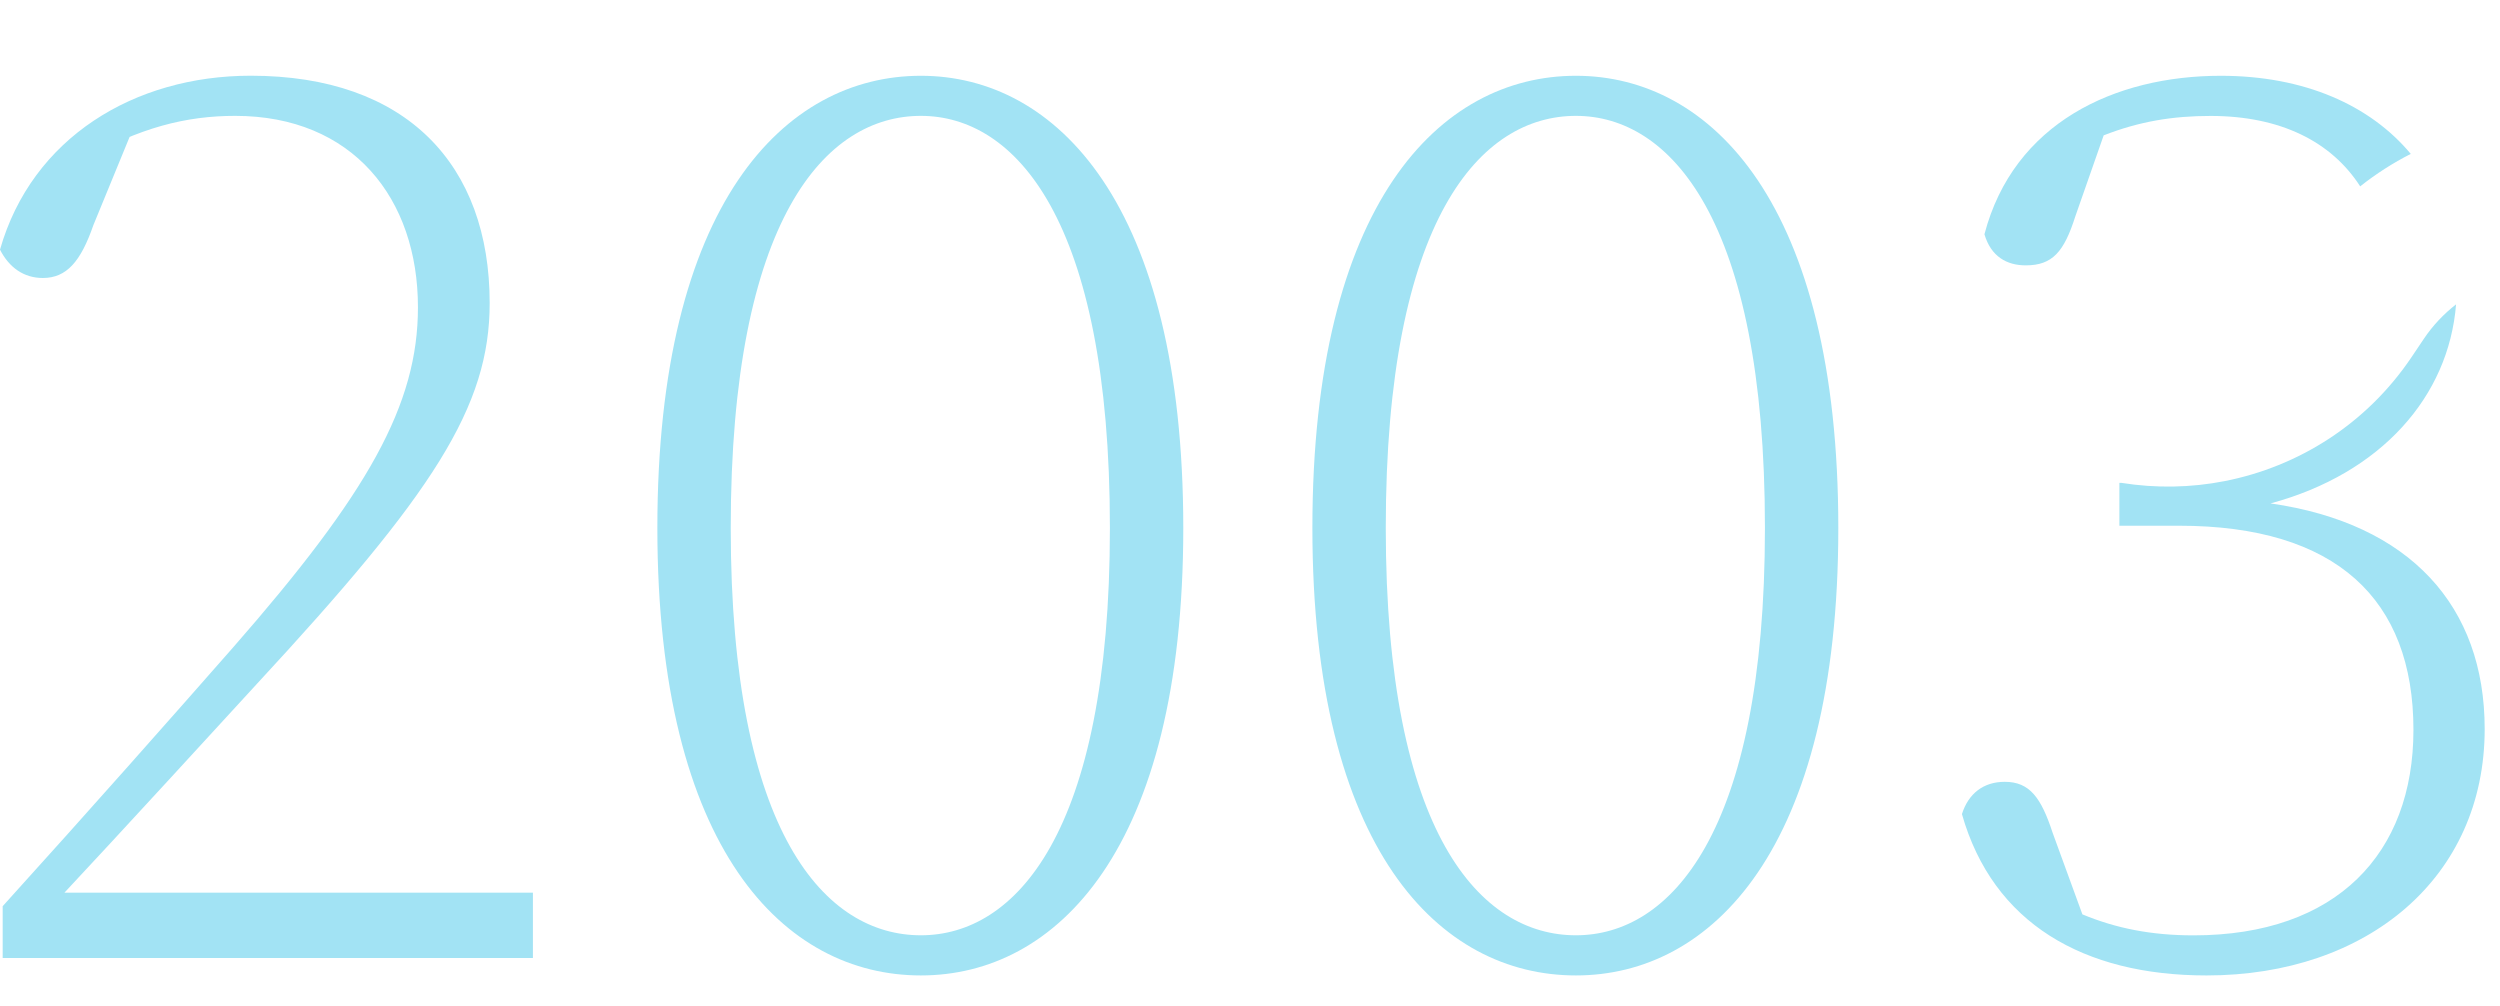 <?xml version="1.0" encoding="utf-8"?>
<!-- Generator: Adobe Illustrator 27.9.0, SVG Export Plug-In . SVG Version: 6.00 Build 0)  -->
<svg version="1.1" xmlns="http://www.w3.org/2000/svg" xmlns:xlink="http://www.w3.org/1999/xlink" x="0px" y="0px"
	 viewBox="0 0 364.22 146.54" style="enable-background:new 0 0 364.22 146.54;" xml:space="preserve">
<style type="text/css">
	.st0{display:none;}
	.st1{display:inline;}
	.st2{fill:#8F8F8F;}
	.st3{fill:#6E6E6E;}
	.st4{fill:#FFFFFF;}
	.st5{clip-path:url(#SVGID_00000140016376236276506930000010608056232969207227_);}
	.st6{fill:#878787;}
	.st7{fill:#4C4C4A;}
	.st8{fill:#858658;}
	.st9{fill:#1BB09D;}
	.st10{fill:#4CABCB;}
	.st11{fill:#737373;}
	.st12{fill:#4FA98B;}
	.st13{fill:#2276BB;}
	.st14{fill:none;stroke:#FFFFFF;stroke-width:0.25;stroke-miterlimit:10;}
	.st15{clip-path:url(#SVGID_00000065056022232588024640000000481904159186990257_);}
	.st16{clip-path:url(#SVGID_00000127742642926387429700000014505020176047366298_);}
	.st17{clip-path:url(#SVGID_00000104676223722093709310000005098815715410187956_);}
	.st18{clip-path:url(#SVGID_00000122687903223167524940000010382152824817395134_);}
	.st19{clip-path:url(#SVGID_00000128479816877612321240000004080572738244939906_);}
	.st20{clip-path:url(#SVGID_00000126323922387476857660000000507602686826633118_);}
	.st21{clip-path:url(#SVGID_00000124149070448955671000000013584615295619563197_);}
	.st22{clip-path:url(#SVGID_00000124857463410014997140000011674695951318132610_);}
	.st23{clip-path:url(#SVGID_00000018204254101809578370000016803877112173032873_);}
	
		.st24{clip-path:url(#SVGID_00000099640443103580163990000014232303322322779812_);fill:url(#SVGID_00000178913309026316059340000002496374182190199461_);}
	.st25{fill:#003DA6;stroke:#003DA6;stroke-width:0.25;stroke-miterlimit:10;}
	.st26{fill:none;stroke:#003DA6;stroke-width:0.3;stroke-miterlimit:10;}
	.st27{fill:#FFFFFF;stroke:#ABABAB;stroke-width:0.309;stroke-miterlimit:10;}
	.st28{fill:none;stroke:#003DA6;stroke-width:0.502;stroke-miterlimit:10;}
	.st29{fill:#FFFFFF;stroke:#003DA6;stroke-width:0.347;stroke-miterlimit:10;}
	.st30{opacity:0.5;fill:url(#SVGID_00000071541758892220394650000004730927598350447805_);}
	.st31{fill:url(#SVGID_00000002374838644228135250000015677038358112104098_);}
	.st32{fill:#E4F4F9;}
	.st33{fill:#003DA6;}
	.st34{fill:#003DA6;stroke:#FFFFFF;stroke-width:0.226;stroke-miterlimit:10;}
	.st35{fill:#FFFFFF;stroke:#003DA6;stroke-width:0.226;stroke-miterlimit:10;}
	.st36{fill:#FFFFFF;stroke:#ABABAB;stroke-width:0.35;stroke-miterlimit:10;}
	.st37{fill-rule:evenodd;clip-rule:evenodd;fill:#FFFFFF;stroke:#ABABAB;stroke-width:0.405;stroke-miterlimit:10;}
	.st38{fill:#FFFFFF;stroke:#ABABAB;stroke-width:0.405;stroke-miterlimit:10;}
	.st39{opacity:0.7;fill:url(#SVGID_00000147902383333534935630000011756149951983129473_);}
	.st40{opacity:0.5;fill:#4C4C4A;}
	.st41{opacity:0.5;fill:#858658;}
	.st42{opacity:0.5;fill:#1BB09D;}
	.st43{opacity:0.5;fill:#4CABCB;}
	.st44{opacity:0.5;fill:#737373;}
	.st45{opacity:0.5;fill:#2276BB;}
	.st46{fill:none;stroke:#003DA6;stroke-width:0.222;stroke-miterlimit:10;}
	.st47{fill:#FFFFFF;stroke:#003DA6;stroke-width:0.283;stroke-miterlimit:10;}
	.st48{fill:none;stroke:#003DA6;stroke-width:0.186;stroke-linecap:round;stroke-miterlimit:1;}
	.st49{fill:#FFFFFF;stroke:#003DA6;stroke-width:0.1;stroke-miterlimit:10;}
	.st50{fill:none;stroke:#003DA6;stroke-width:0.283;stroke-miterlimit:10;}
	.st51{fill:#575757;}
	.st52{clip-path:url(#SVGID_00000070840515549077305570000011752304538042947504_);}
	.st53{opacity:0.7;fill:url(#SVGID_00000175315381432804528280000016839736865491961267_);}
	.st54{fill:none;stroke:#003DA6;stroke-width:0.25;stroke-miterlimit:10;}
	.st55{fill:#1C3F81;}
	.st56{fill:none;stroke:#949494;stroke-width:0.25;stroke-miterlimit:10;}
	.st57{clip-path:url(#SVGID_00000056396876999731733410000003373730111803714200_);}
	.st58{fill:#43B6A5;}
	.st59{fill:#25745C;}
	.st60{clip-path:url(#SVGID_00000012433035542975164410000000635565737371971753_);}
	.st61{display:inline;fill:#1C3F81;}
	.st62{display:inline;fill:#4C4C4A;}
	.st63{fill:url(#SVGID_00000111874696798855686620000004642626257086348713_);}
	.st64{fill:url(#SVGID_00000119101029957931526330000008668467426643694736_);}
	.st65{fill:none;stroke:#FFFFFF;stroke-width:2;stroke-linecap:round;stroke-miterlimit:10;}
	.st66{clip-path:url(#SVGID_00000176040191270411301400000014258950422663132314_);}
	.st67{fill:#003DA6;stroke:#FFFFFF;stroke-width:0.135;stroke-miterlimit:10;}
	.st68{fill:#141414;}
	.st69{stroke:#FFFFFF;stroke-width:0.135;stroke-miterlimit:10;}
	.st70{clip-path:url(#SVGID_00000011749489388511888120000011429070108064293286_);}
	.st71{opacity:0.18;}
	.st72{fill:#089F91;}
	.st73{opacity:0.18;fill:#BADDE9;}
	.st74{fill:#F5F4EF;stroke:#FFFFFF;stroke-width:1.824;stroke-miterlimit:10;}
	.st75{opacity:0.65;fill:#858658;}
	.st76{fill:#C3DFF5;}
	.st77{opacity:0.63;}
	.st78{fill:#9C9B9B;}
	.st79{fill:#A9A9A9;}
	.st80{fill:#35350B;}
	.st81{fill:none;stroke:#FFFFFF;stroke-width:0.182;stroke-linecap:round;stroke-linejoin:round;stroke-miterlimit:10;}
	.st82{opacity:0.64;}
	.st83{fill:#F5F4EF;}
	.st84{clip-path:url(#SVGID_00000085958522999752148010000004673513465358495396_);}
	.st85{fill:#F5F4EF;stroke:#FFFFFF;stroke-width:1.282;stroke-miterlimit:10;}
	.st86{opacity:0.65;}
	.st87{fill:none;stroke:#FFFFFF;stroke-width:0.128;stroke-linecap:round;stroke-linejoin:round;stroke-miterlimit:10;}
	.st88{fill:#1D1D1B;}
	
		.st89{opacity:0.4;clip-path:url(#SVGID_00000068661774536068770060000014328765644130617479_);fill:url(#SVGID_00000140706903064386440960000016870037922883695530_);}
	.st90{fill:#45CFDA;}
	.st91{clip-path:url(#SVGID_00000137825553247284373930000017097456067044742833_);}
	.st92{clip-path:url(#SVGID_00000015325030180836232790000001962750919503145096_);}
	.st93{fill:#FFFFFF;stroke:#ABABAB;stroke-width:0.49;stroke-miterlimit:10;}
	.st94{fill:url(#SVGID_00000170244207565431549860000002848728162771167363_);}
	.st95{fill-rule:evenodd;clip-rule:evenodd;fill:#FFFFFF;stroke:#ABABAB;stroke-width:0.276;stroke-miterlimit:10;}
	.st96{fill:#FFFFFF;stroke:#ABABAB;stroke-width:0.276;stroke-miterlimit:10;}
	.st97{fill:#0A0A0A;}
	.st98{opacity:0.5;}
	.st99{fill:#565630;}
	.st100{fill:#A2E3F4;}
	.st101{fill:#454545;}
	.st102{fill:none;stroke:#454545;stroke-width:0.515;stroke-miterlimit:10;}
	.st103{clip-path:url(#SVGID_00000144303239529026373550000006908898193932775558_);}
	.st104{clip-path:url(#SVGID_00000052062583042813403250000005935429735229737654_);}
	.st105{fill:none;stroke:#787878;stroke-width:0.279;stroke-miterlimit:10;}
	.st106{fill:none;stroke:#787878;stroke-width:0.207;stroke-miterlimit:10;}
	.st107{fill:none;stroke:#A7B972;stroke-width:0.256;stroke-miterlimit:10;}
	.st108{fill:none;stroke:#A7B972;stroke-width:0.162;stroke-miterlimit:10;}
	
		.st109{clip-path:url(#SVGID_00000147928241798291570440000007796520444979904648_);fill:url(#SVGID_00000042006667736609388870000011323746058560887481_);}
	.st110{clip-path:url(#SVGID_00000050626282839605131050000012261098762980399515_);}
	.st111{clip-path:url(#SVGID_00000052790437838090103860000016428104252573543588_);}
	.st112{clip-path:url(#SVGID_00000173875172493826376870000003155706355858855358_);}
	.st113{clip-path:url(#SVGID_00000176749237640621260990000015333649504250474417_);}
	.st114{clip-path:url(#SVGID_00000021806476109443265260000014277317105056967597_);}
	.st115{fill:url(#SVGID_00000039818552451116607000000011619614483411014032_);}
	.st116{fill:none;stroke:#003DA6;stroke-width:0.347;stroke-miterlimit:10;}
	.st117{opacity:0.27;fill:#BADDE9;}
	.st118{clip-path:url(#SVGID_00000022556254909006947560000014828366539566997141_);}
	.st119{opacity:0.29;}
	
		.st120{clip-path:url(#SVGID_00000160188977980972647030000016850531971984904377_);fill:url(#SVGID_00000048459427181453156130000002629512156377020341_);}
	.st121{opacity:0.71;}
	.st122{clip-path:url(#SVGID_00000130634539731125982460000008835470458359526835_);}
	.st123{clip-path:url(#SVGID_00000101063033000006505600000013540134021780856987_);}
	.st124{clip-path:url(#SVGID_00000157287847364005618510000015721456902149734053_);}
	.st125{fill:none;stroke:#575757;stroke-miterlimit:10;}
	.st126{fill:none;stroke:#575757;stroke-width:0.5;stroke-miterlimit:10;}
	.st127{fill:#D1D1D1;stroke:#828282;stroke-width:0.186;stroke-linecap:round;stroke-miterlimit:1;}
	.st128{fill:#FFFFFF;stroke:#828282;stroke-width:0.186;stroke-linecap:round;stroke-miterlimit:1;}
	.st129{fill:#828282;stroke:#424242;stroke-width:0.5;stroke-miterlimit:1;}
	.st130{fill:none;stroke:#828282;stroke-width:0.186;stroke-linecap:round;stroke-miterlimit:1;}
	.st131{fill:none;stroke:#1C1C1C;stroke-width:0.186;stroke-linecap:round;stroke-miterlimit:1;}
	.st132{fill:none;stroke:#828282;stroke-width:0.75;stroke-linecap:round;stroke-miterlimit:1;}
	.st133{fill:none;stroke:#292929;stroke-width:0.75;stroke-linecap:round;stroke-miterlimit:1;}
	.st134{fill:#363636;}
	.st135{fill:none;stroke:#3D3D3D;stroke-width:0.186;stroke-linecap:round;stroke-miterlimit:1;}
	.st136{fill:none;stroke:#BDBDBD;stroke-width:0.75;stroke-miterlimit:10;}
	.st137{opacity:0.27;fill:#E8E8E8;}
	.st138{fill:none;stroke:#003DA6;stroke-width:0.179;stroke-miterlimit:10;}
	.st139{clip-path:url(#SVGID_00000032635215786966493680000002886949814600781997_);}
	.st140{fill:#1F1F1F;}
	.st141{clip-path:url(#SVGID_00000088843667598364247030000014556555168897962370_);}
	.st142{clip-path:url(#SVGID_00000103232859030563321960000005228784151268194703_);}
	.st143{clip-path:url(#SVGID_00000014601705400643443450000005788544095327209382_);}
	.st144{clip-path:url(#SVGID_00000098192615644944979080000007536174092699098026_);}
	.st145{fill:url(#SVGID_00000181784613031589969970000002039420132860930702_);}
	.st146{fill:#C0E3EA;}
	.st147{fill:#27745C;}
	.st148{fill:#4D4D4D;}
	.st149{clip-path:url(#SVGID_00000099627125953827703270000002772847039957323683_);}
	.st150{fill:none;stroke:#4DABCB;stroke-width:2;stroke-miterlimit:10;}
	.st151{fill:none;stroke:#27745C;stroke-width:3;stroke-miterlimit:10;}
	.st152{fill:url(#SVGID_00000085932224973461597460000016064728205317608604_);}
	.st153{fill:url(#SVGID_00000035499339698668799090000010828011769743316151_);}
	.st154{fill:#706F6F;}
	.st155{fill:none;}
	.st156{fill:url(#SVGID_00000110463875378547895540000003622894303074479512_);}
	.st157{fill:none;stroke:#4DABCB;stroke-width:2;stroke-linecap:round;stroke-miterlimit:10;}
	.st158{fill:url(#SVGID_00000179617546822279737470000010041085635880942222_);}
	.st159{clip-path:url(#SVGID_00000052800278929903846670000006155508076985233593_);}
	.st160{opacity:0.35;fill:#1C3F81;}
	.st161{clip-path:url(#SVGID_00000119099940617037160030000012573412485705484162_);}
	.st162{clip-path:url(#SVGID_00000004511593875000401760000008336043911036231316_);}
	.st163{opacity:0.29;fill:#4C1608;}
	.st164{clip-path:url(#SVGID_00000071552584513450841030000015324704088576058010_);}
	.st165{opacity:0.29;fill:#054096;}
	.st166{clip-path:url(#SVGID_00000178888507755527319160000017360798338720837040_);}
	.st167{clip-path:url(#SVGID_00000032608577937184641570000002384644822416588418_);}
	.st168{opacity:0.23;fill:#95A71A;}
	.st169{fill:#799B1C;}
	.st170{opacity:0.5;fill:url(#SVGID_00000181047043029666111330000003366820426696436646_);}
	
		.st171{clip-path:url(#SVGID_00000085961181685172233040000002351627962971457726_);fill:url(#SVGID_00000156560912913950622610000016227191056573735822_);}
	
		.st172{clip-path:url(#SVGID_00000154405749130378792230000005438619741853139852_);fill:url(#SVGID_00000049902972682887262870000013361798214518311577_);}
	.st173{clip-path:url(#SVGID_00000132805536576774990480000013090008939015155893_);}
	.st174{clip-path:url(#SVGID_00000109740076481485657990000012977660739140844435_);}
	.st175{opacity:0.57;fill:#BADDE9;}
	.st176{opacity:0.54;fill:#1C3F81;}
	.st177{clip-path:url(#SVGID_00000037674924637924159160000000689607344285718669_);}
	.st178{clip-path:url(#SVGID_00000111178921499483130290000006391607622438192575_);}
	.st179{fill:url(#SVGID_00000059284778769076851930000013344698041469449365_);}
	.st180{fill:url(#SVGID_00000050656192442230887190000008313993235581324689_);}
	.st181{clip-path:url(#SVGID_00000028283668416646000460000009306074150153937537_);}
	.st182{clip-path:url(#SVGID_00000003798059394303202570000001538415115217552278_);}
	.st183{fill:none;stroke:#FFFFFF;stroke-width:0.75;stroke-miterlimit:10;}
	.st184{fill:none;stroke:#FFFFFF;stroke-width:0.75;stroke-miterlimit:10;}
	.st185{clip-path:url(#SVGID_00000147207067876421997180000005027234681005086108_);fill:#FFFFFF;}
	.st186{fill:none;stroke:#2276BB;stroke-width:0.1;stroke-miterlimit:10;}
	.st187{fill:none;stroke:#FFFFFF;stroke-width:0.5;stroke-miterlimit:10;}
	.st188{clip-path:url(#SVGID_00000080174412502204729550000014425398740645615293_);fill:#FFFFFF;}
	.st189{clip-path:url(#SVGID_00000103973677471302659140000004264791695502935223_);fill:#FFFFFF;}
	.st190{clip-path:url(#SVGID_00000111879282395373161040000005936033383804903327_);fill:#FFFFFF;}
	.st191{fill:url(#SVGID_00000049937943278731870560000010134370710782058173_);}
	.st192{fill:none;stroke:#003DA6;stroke-width:0.254;stroke-linecap:round;stroke-miterlimit:10;}
	.st193{fill:#BEE2E9;}
	.st194{fill:#7FA6E5;}
	.st195{opacity:0.97;fill:#71D4FF;}
</style>
<g id="iconos-fondo" class="st0">
</g>
<g id="footer">
</g>
<g id="fondo">
</g>
<g id="detacado-foto">
</g>
<g id="bloque_1-A">
</g>
<g id="bloque_1_B">
</g>
<g id="destacado" class="st0">
</g>
<g id="destacado-hidro" class="st0">
</g>
<g id="destacado-camion">
</g>
<g id="cont">
</g>
<g id="EMPRESA">
	<g>
		<g>
			<path class="st100" d="M0.39,132.02c12.55-13.85,25.03-27.97,33.58-37.71c19.7-22.5,26.92-35.36,26.92-49.54
				c0-15.87-9.52-27.89-26.63-27.89c-7.05,0-13.96,1.66-22.38,6.55l8.2-6.4L13.6,32.81c-1.83,5.28-3.89,7.69-7.36,7.69
				c-2.77,0-4.91-1.52-6.24-4.13c4.65-16.31,19.59-25.34,36.53-25.34c22.71,0,34.81,12.98,34.81,33.13
				c0,15.12-8.21,27.71-33.92,55.48c-5.39,5.85-17.89,19.57-30.67,33.25l-1.41-2.84h72.3v9.52H0.39V132.02z"/>
			<path class="st100" d="M172.39,76.92c0,46.97-18.56,65.19-38.23,65.19c-19.83,0-38.39-18.22-38.39-65.19
				c0-47.28,18.56-65.88,38.39-65.88C153.83,11.04,172.39,29.64,172.39,76.92z M134.16,136.26c13.64,0,27.54-14.63,27.54-59.34
				c0-45.18-13.9-60.04-27.54-60.04c-13.8,0-27.7,14.78-27.7,60.04C106.46,121.71,120.36,136.26,134.16,136.26z"/>
			<path class="st100" d="M267.82,76.92c0,46.97-18.56,65.19-38.23,65.19c-19.83,0-38.39-18.22-38.39-65.19
				c0-47.28,18.56-65.88,38.39-65.88C249.26,11.04,267.82,29.64,267.82,76.92z M229.59,136.26c13.64,0,27.54-14.63,27.54-59.34
				c0-45.18-13.9-60.04-27.54-60.04c-13.8,0-27.7,14.78-27.7,60.04C201.89,121.71,215.79,136.26,229.59,136.26z"/>
		</g>
	</g>
	<g>
		<path class="st100" d="M295.13,38.66c3.91,0,5.58-2,7.21-7.11l4.14-11.83c5.22-2.04,10.09-2.83,15.57-2.83
			c10.18,0,17.61,3.74,21.8,10.26c2.31-1.83,4.78-3.41,7.37-4.73c-5.93-7.11-15.52-11.38-27.68-11.38
			c-15.43,0-30.18,6.87-34.43,23.09C290.06,37.37,292.36,38.66,295.13,38.66z"/>
		<path class="st100" d="M330.79,73.34c16.16-4.36,25.96-15.61,27.03-29c-1.78,1.39-3.38,3.06-4.7,5.03l-1.78,2.65
			c-6.57,9.77-16.5,15.96-27.23,18.07c-4.92,0.97-10.01,1.06-15.03,0.26h-0.31v6.24h8.68c22.92,0,34.16,10.72,34.16,29.74
			c0,17.99-11.17,29.94-32.05,29.94c-6.15,0-11.29-1.03-16.18-3.06l-4.33-11.87c-1.68-5.13-3.35-7.44-6.98-7.44
			c-3.11,0-5.29,1.71-6.24,4.7c4.52,15.92,17.73,23.51,35.63,23.51c23.41,0,40.53-14.23,40.53-35.9
			C361.99,88.31,351.13,76.26,330.79,73.34z"/>
	</g>
</g>
<g id="SERVICIOS-terminal">
</g>
<g id="SERVICIO-lab">
</g>
<g id="SERV-transp-terrestre">
</g>
<g id="SERV-opera-solidos">
</g>
<g id="COMEX">
</g>
<g id="CONTACTO">
</g>
<g id="COMPROMISO">
</g>
<g id="Capa_19" class="st0">
</g>
<g id="TERMINAL">
</g>
<g id="servicios3">
</g>
<g id="servicios2">
</g>
<g id="servicios1">
</g>
<g id="Capa_10">
</g>
<g id="solapa-servicio">
</g>
<g id="top">
</g>
<g id="esqueletoi">
</g>
<g id="guias">
</g>
</svg>
